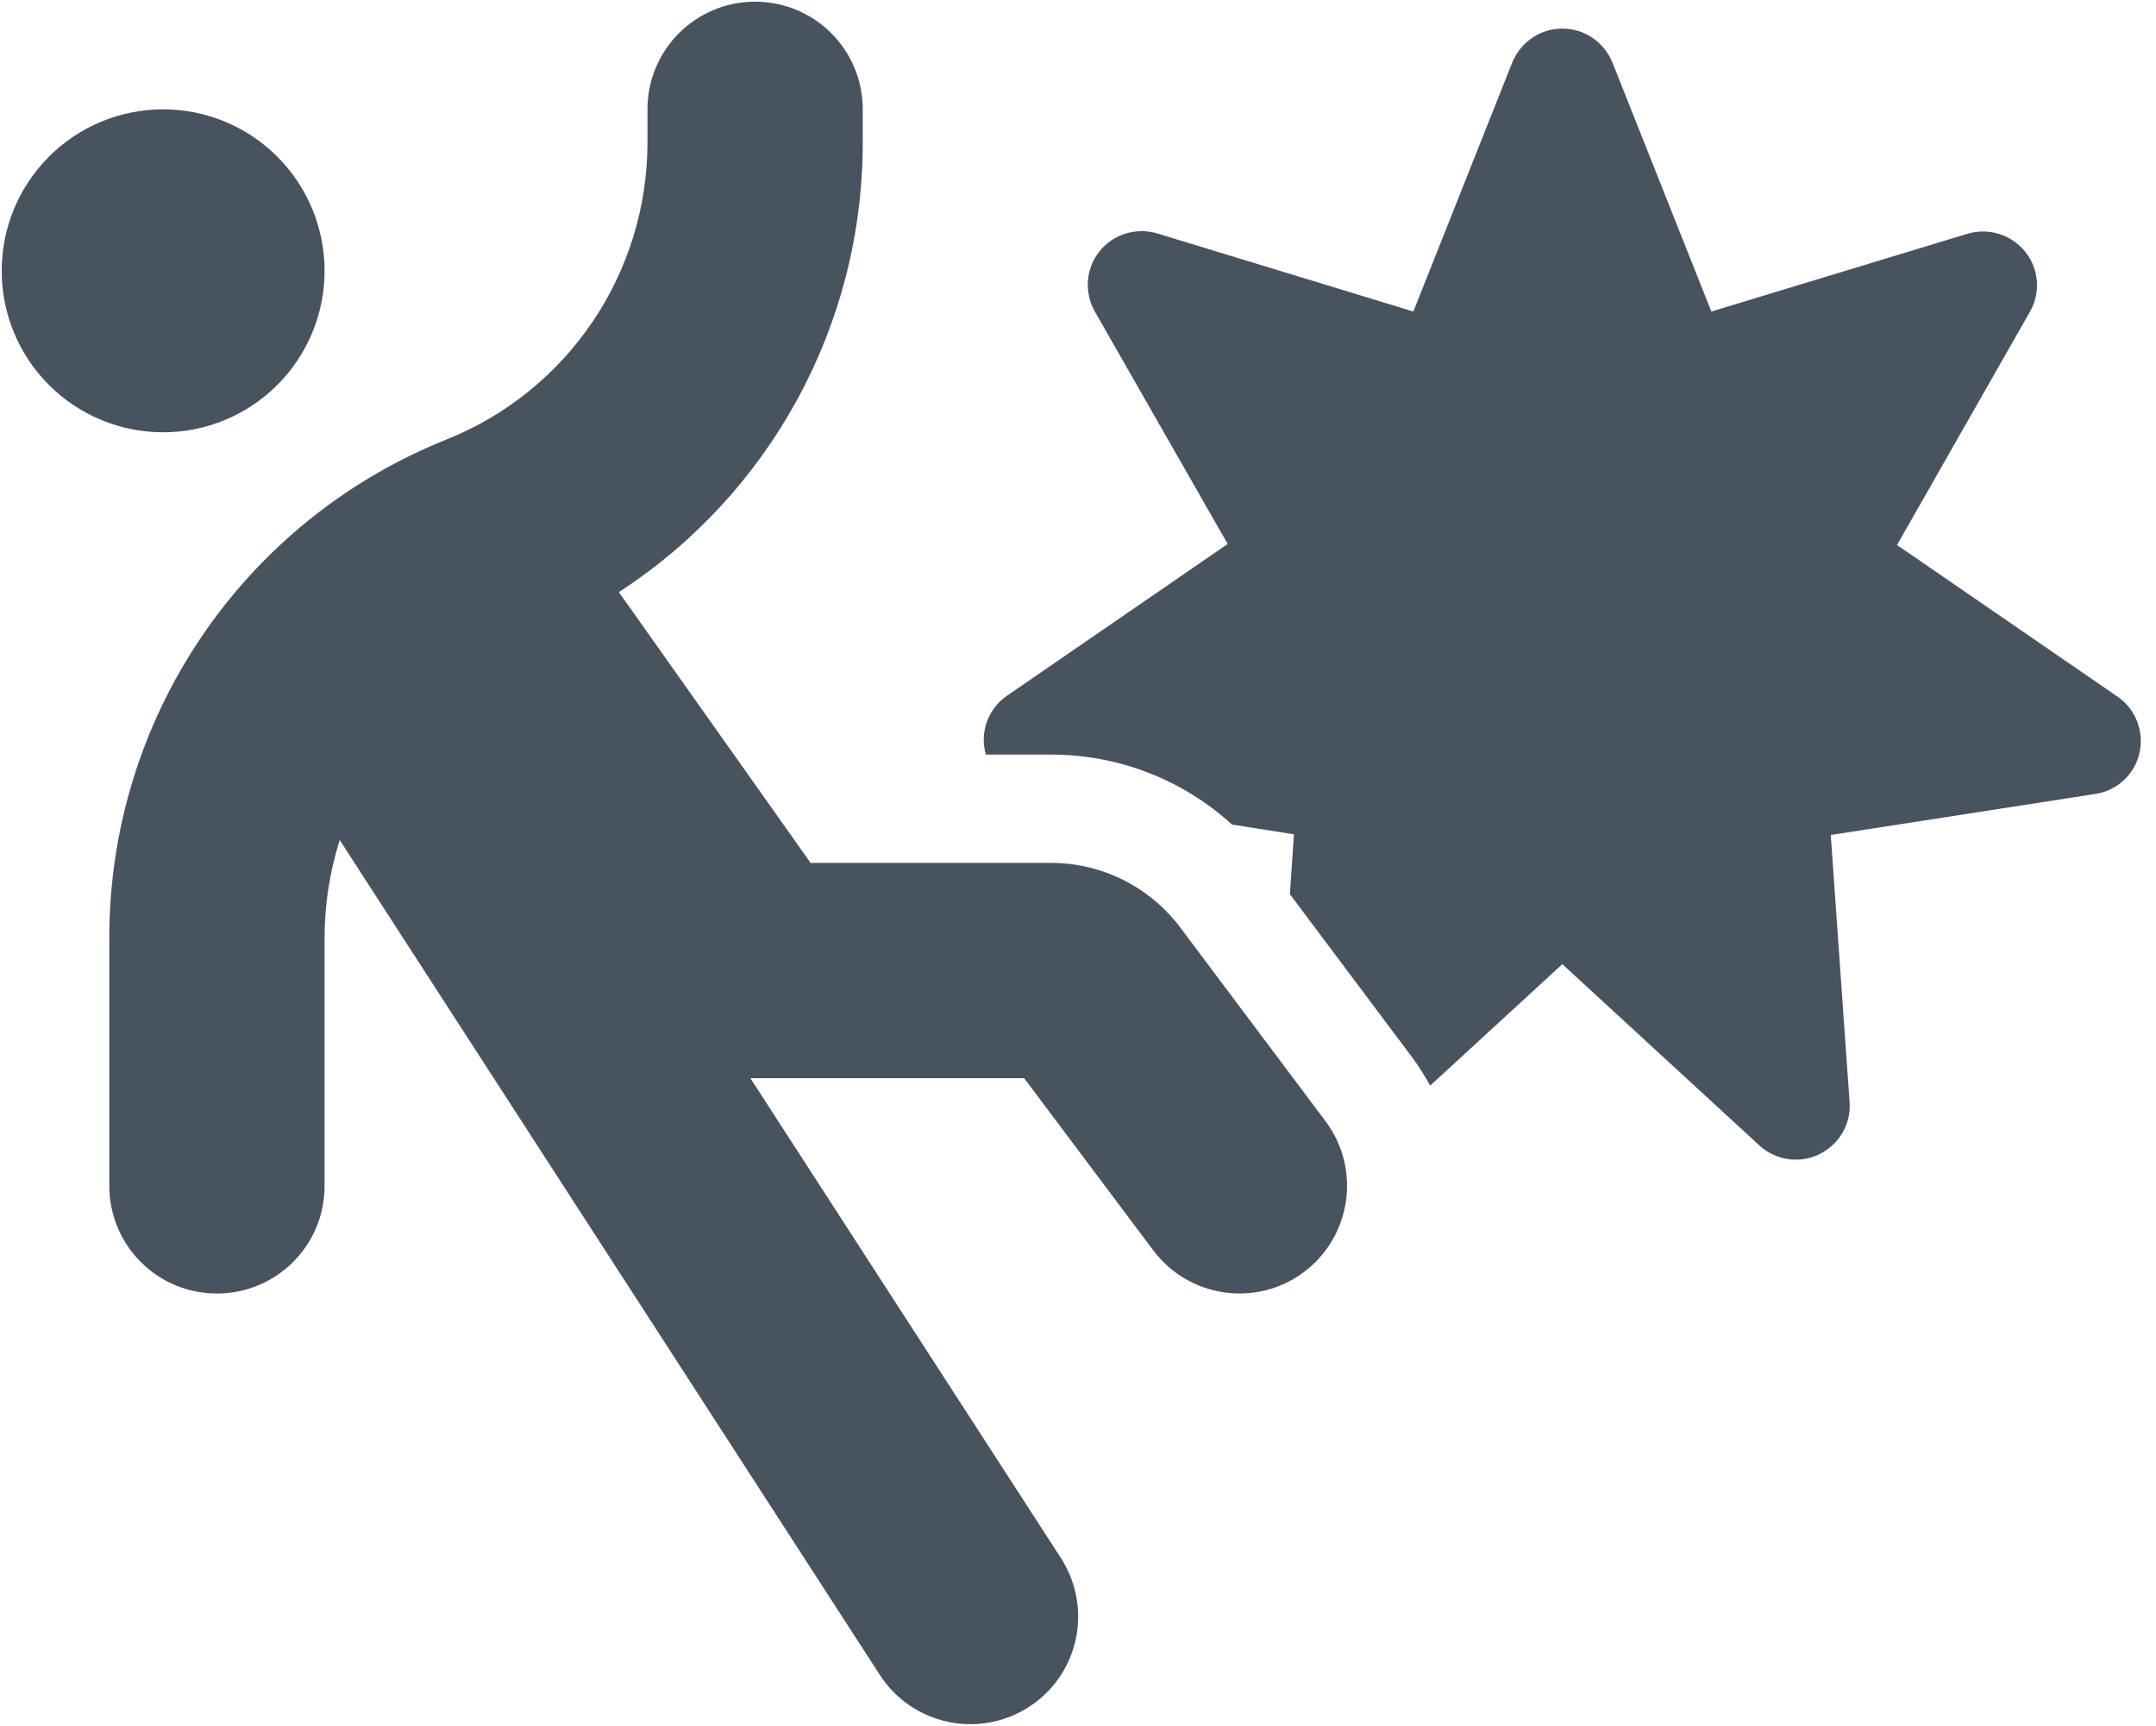 <svg width="641" height="513" viewBox="0 0 641 513" fill="none" xmlns="http://www.w3.org/2000/svg">
<g clip-path="url(#clip0_104_2182)">
<path d="M256.5 32.5C256.5 14.8 242.2 0.5 224.5 0.5C206.8 0.5 192.5 14.8 192.5 32.5V42.3C192.5 81.3 168.8 116.3 132.6 130.7C72.1 155 32.5 213.5 32.5 278.7V352.5C32.5 370.2 46.8 384.5 64.5 384.5C82.2 384.5 96.5 370.2 96.5 352.5V278.7C96.5 268.7 98.1 258.9 101 249.7L261.6 497.9C271.2 512.7 291 517 305.9 507.4C320.8 497.8 325 478 315.4 463.1L223.1 320.5H224.5H304.5L342.9 371.7C353.5 385.8 373.6 388.7 387.7 378.1C401.8 367.5 404.7 347.4 394.1 333.3L350.9 275.7C341.8 263.6 327.6 256.5 312.5 256.5H241L184.2 176.3L184 176C228.7 147 256.5 97 256.5 42.4V32.6V32.5ZM96.5 80.5C96.5 67.77 91.443 55.561 82.441 46.559C73.439 37.557 61.23 32.5 48.5 32.5C35.77 32.5 23.561 37.557 14.559 46.559C5.557 55.561 0.5 67.77 0.5 80.5C0.5 93.23 5.557 105.439 14.559 114.441C23.561 123.443 35.77 128.5 48.5 128.5C61.23 128.5 73.439 123.443 82.441 114.441C91.443 105.439 96.5 93.23 96.5 80.5ZM464.5 286.6L523.1 340.5C527.9 344.9 535 346 540.9 343.1C546.8 340.2 550.4 334.1 549.9 327.6L544.3 248.2L623 236C629.5 235 634.7 230.1 636.1 223.8C637.5 217.5 635 210.8 629.6 207.1L564 162L603.5 92.7C606.8 87 606.2 79.9 602.1 74.8C598 69.7 591.2 67.6 584.9 69.5L508.8 92.6L479.4 18.6C476.9 12.5 471.1 8.5 464.5 8.5C457.9 8.5 452.1 12.5 449.6 18.6L420.2 92.6L344.1 69.4C337.8 67.5 331 69.6 326.9 74.7C322.8 79.8 322.3 86.9 325.5 92.6L365 161.7L299.4 206.8C294 210.5 291.4 217.1 292.9 223.5C293 223.8 293 224.1 293.1 224.3H312.5C332.6 224.3 351.7 231.8 366.3 245.1L384.7 248L383.5 265.8L419.7 314.1C421.8 316.9 423.6 319.8 425.2 322.7L464.5 286.6Z" fill="#47535F"/>
</g>
<defs>
<clipPath id="clip0_104_2182">
<rect width="640" height="512" fill="white" transform="translate(0.5 0.5)"/>
</clipPath>
</defs>
</svg>
